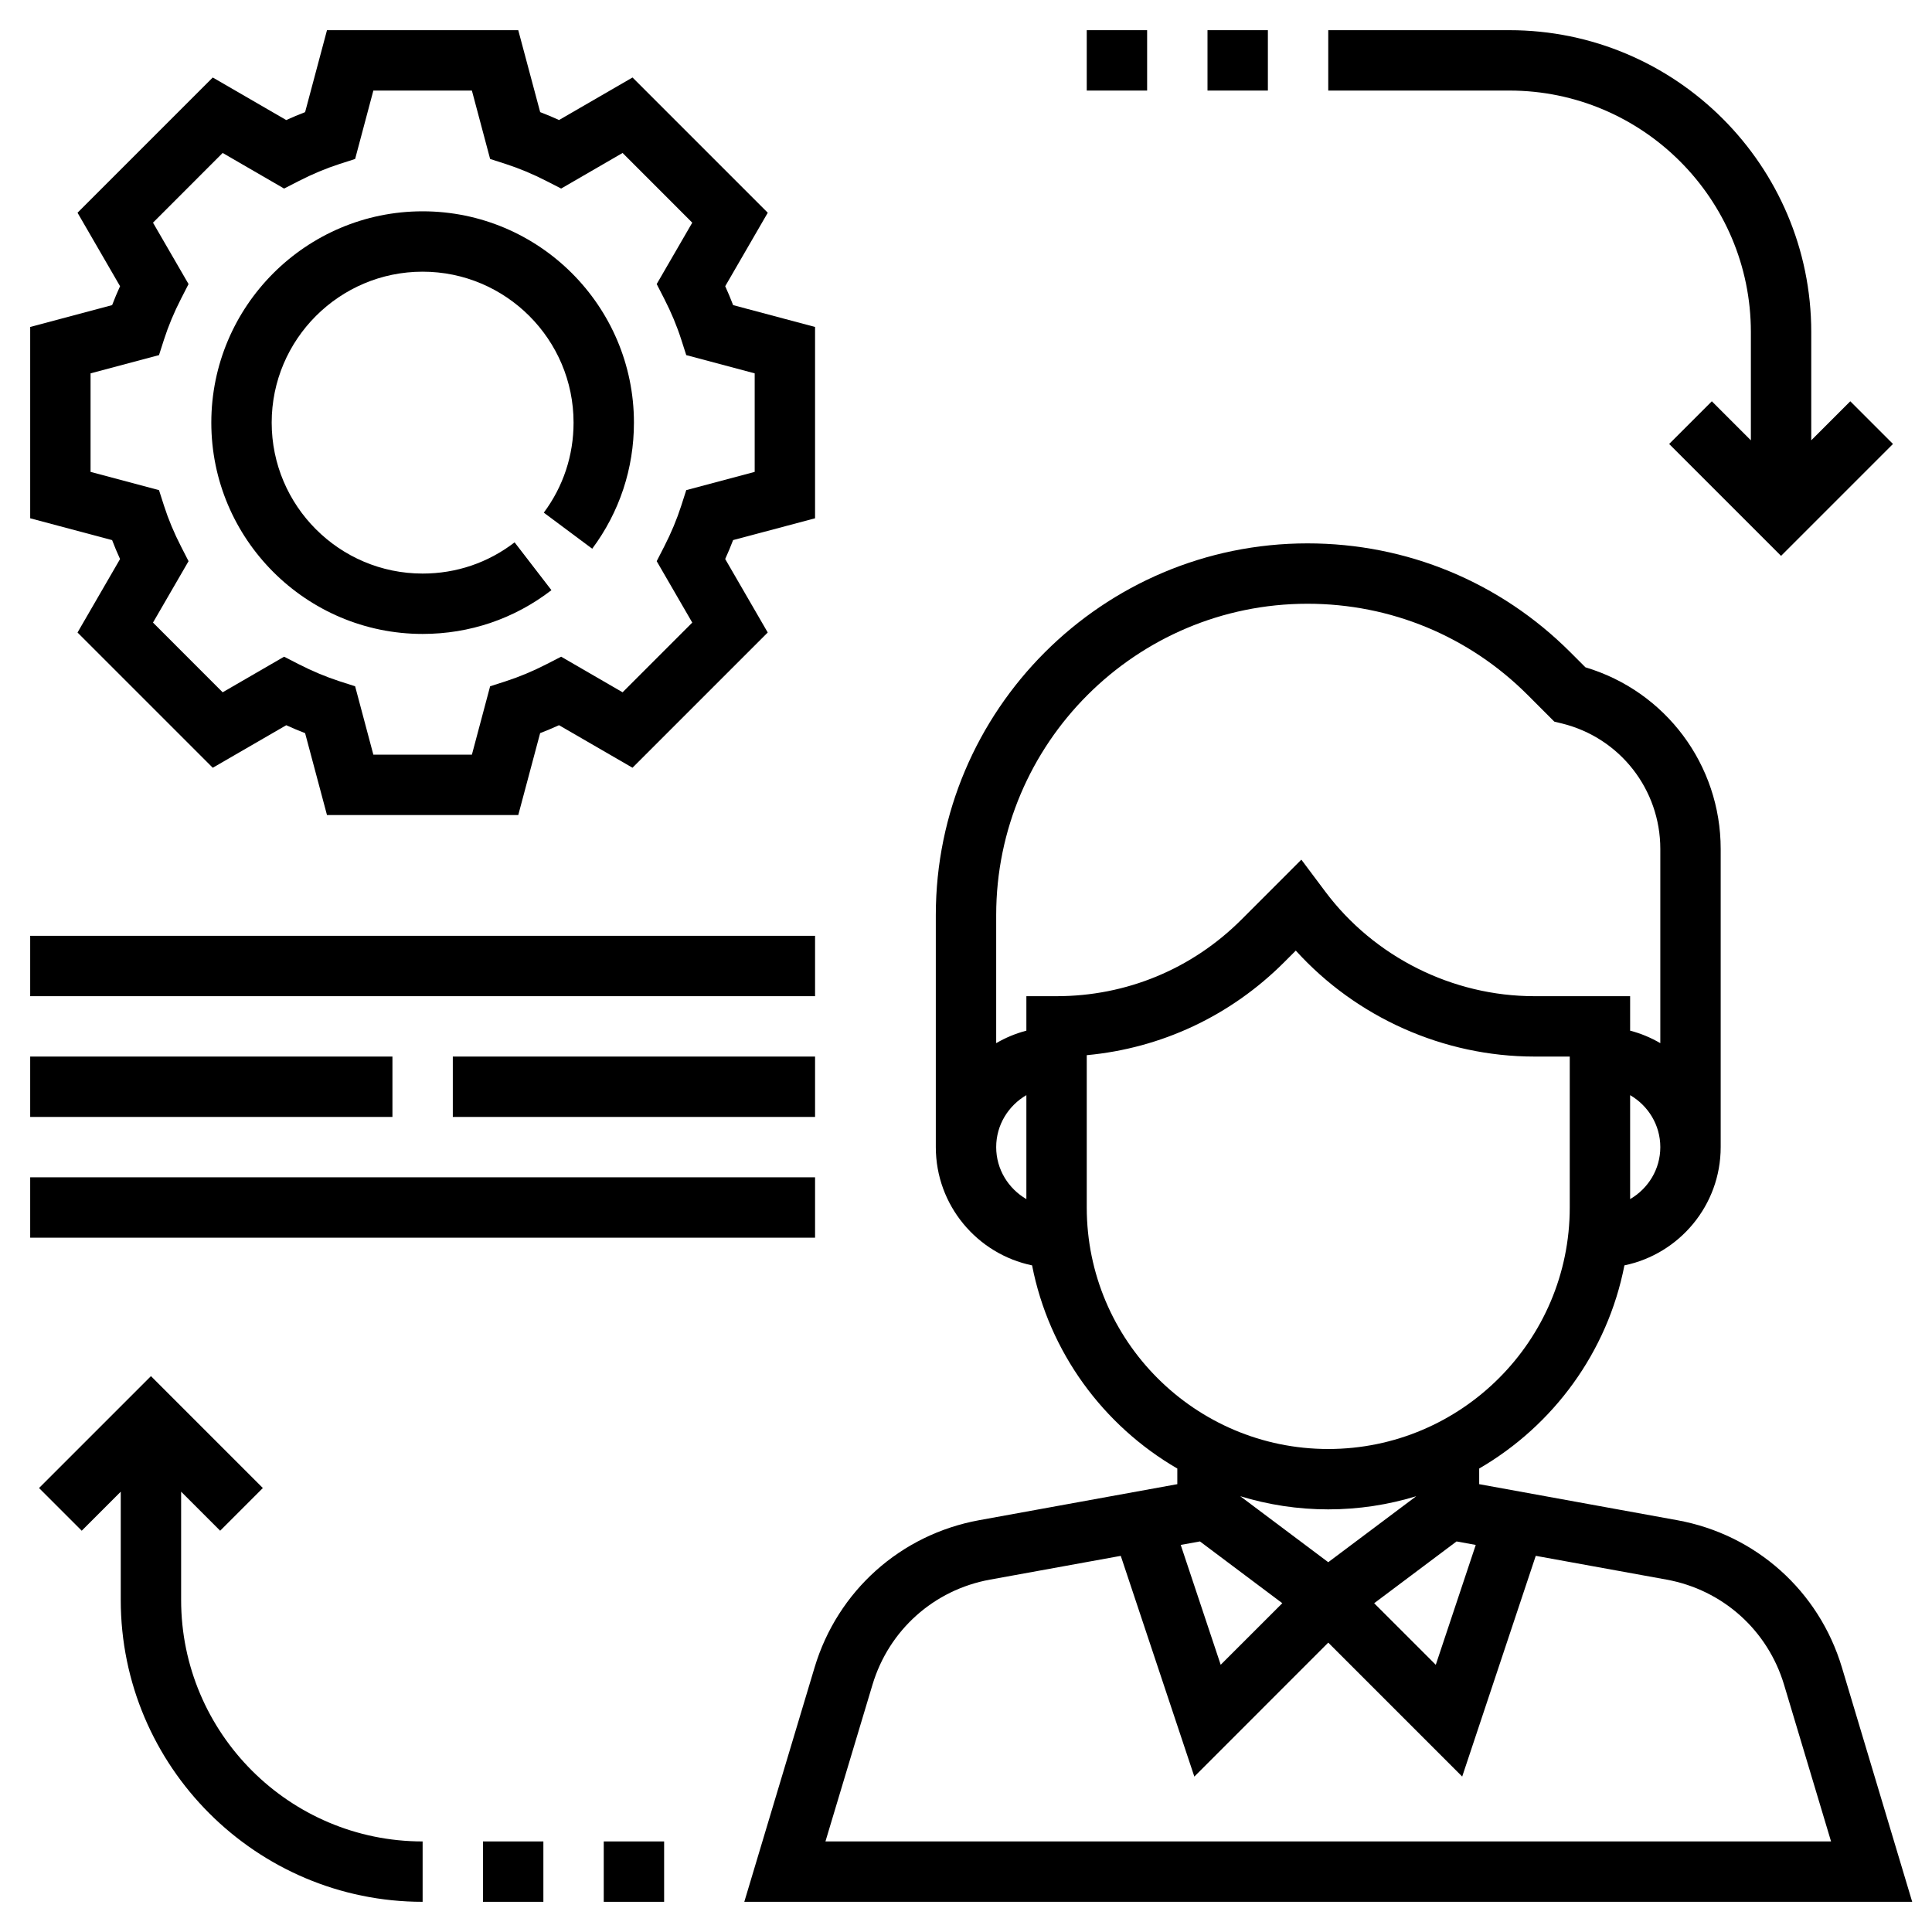 <svg xmlns="http://www.w3.org/2000/svg" xmlns:xlink="http://www.w3.org/1999/xlink" version="1.1" x="0px" y="0px" viewBox="0 0 64 64" style="enable-background:new 0 0 64 64;max-width:100%" xml:space="preserve" height="100%"><g style="" fill="currentColor"><path d="M61.015,55.234c-0.761-2.534-2.85-4.402-5.453-4.875L49,49.165v-0.518c2.454-1.425,4.251-3.856,4.811-6.73   C55.629,41.541,57,39.928,57,38v-9.877c0-2.791-1.828-5.225-4.48-6.017l-0.5-0.5C49.694,19.28,46.602,18,43.313,18   C36.524,18,31,23.523,31,30.313V38c0,1.928,1.371,3.541,3.189,3.917c0.561,2.874,2.357,5.306,4.811,6.73v0.518l-6.562,1.193   c-2.603,0.474-4.692,2.342-5.453,4.876L24.656,63h38.688L61.015,55.234z M39.75,51.062l2.728,2.046l-2.041,2.04l-1.324-3.971   L39.75,51.062z M44,51.75l-2.915-2.186C42.008,49.846,42.986,50,44,50s1.992-0.154,2.915-0.436L44,51.75z M48.25,51.062   l0.636,0.116l-1.324,3.971l-2.041-2.04L48.25,51.062z M54,39.722v-3.444c0.595,0.347,1,0.985,1,1.722S54.595,39.375,54,39.722z    M33,38c0-0.737,0.405-1.375,1-1.722v3.444C33.405,39.375,33,38.737,33,38z M34,33v1.142c-0.356,0.093-0.69,0.233-1,0.414v-4.243   C33,24.627,37.626,20,43.313,20c2.754,0,5.345,1.073,7.293,3.021l0.882,0.883l0.269,0.066C53.667,24.447,55,26.155,55,28.123v6.433   c-0.31-0.181-0.644-0.322-1-0.414V33h-3.171c-2.71,0-5.3-1.294-6.925-3.461l-0.795-1.062l-1.987,1.988C39.486,32.1,37.312,33,35,33   H34z M36,40v-5.046c2.469-0.229,4.76-1.3,6.536-3.075l0.389-0.389C44.93,33.703,47.818,35,50.829,35H52v5c0,4.411-3.589,8-8,8   S36,44.411,36,40z M27.344,61l1.558-5.191c0.543-1.81,2.035-3.145,3.895-3.482l4.33-0.787l2.437,7.312L44,54.414l4.437,4.437   l2.437-7.312l4.33,0.787c1.859,0.338,3.352,1.673,3.895,3.482L60.656,61H27.344z" style="" fill="currentColor"></path><path d="M3.977,18.519l-1.409,2.434l4.48,4.48l2.434-1.409c0.208,0.095,0.417,0.182,0.625,0.262L10.832,27h6.336l0.725-2.715   c0.209-0.08,0.417-0.167,0.625-0.262l2.434,1.409l4.48-4.48l-1.409-2.434c0.095-0.209,0.183-0.418,0.262-0.627L27,17.169v-6.338   l-2.714-0.723c-0.08-0.209-0.167-0.418-0.262-0.627l1.409-2.434l-4.48-4.48l-2.434,1.409c-0.208-0.095-0.417-0.182-0.625-0.262   L17.168,1h-6.336l-0.725,2.715C9.898,3.795,9.69,3.882,9.482,3.977L7.048,2.567l-4.48,4.48l1.409,2.434   C3.881,9.69,3.794,9.899,3.714,10.108L1,10.831v6.338l2.714,0.723C3.794,18.101,3.881,18.31,3.977,18.519z M3,12.368l2.267-0.604   l0.167-0.52c0.143-0.444,0.332-0.898,0.563-1.348L6.246,9.41L5.068,7.376l2.308-2.309l2.035,1.179l0.486-0.249   c0.446-0.229,0.9-0.419,1.348-0.564l0.519-0.167L12.368,3h3.264l0.604,2.266l0.519,0.167c0.448,0.146,0.902,0.335,1.348,0.564   l0.486,0.249l2.035-1.179l2.308,2.309L21.754,9.41l0.249,0.486c0.231,0.449,0.42,0.903,0.563,1.348l0.167,0.52L25,12.368v3.264   l-2.267,0.604l-0.167,0.52c-0.143,0.444-0.332,0.898-0.563,1.348l-0.249,0.486l1.178,2.034l-2.308,2.309l-2.035-1.179l-0.486,0.249   c-0.446,0.229-0.9,0.419-1.348,0.564l-0.519,0.167L15.632,25h-3.264l-0.604-2.266l-0.519-0.167   c-0.448-0.146-0.902-0.335-1.348-0.564l-0.486-0.249l-2.035,1.179l-2.308-2.309l1.178-2.034l-0.249-0.486   c-0.231-0.449-0.42-0.903-0.563-1.348l-0.167-0.52L3,15.632V12.368z" style="" fill="currentColor"></path><path d="M14,21c1.56,0,3.035-0.501,4.267-1.45l-1.22-1.584C16.167,18.643,15.114,19,14,19c-2.757,0-5-2.243-5-5s2.243-5,5-5   s5,2.243,5,5c0,1.085-0.341,2.116-0.986,2.982l1.604,1.195C20.522,16.963,21,15.519,21,14c0-3.859-3.14-7-7-7s-7,3.141-7,7   S10.14,21,14,21z" style="" fill="currentColor"></path><path d="M58,11v3.586l-1.293-1.293l-1.414,1.414L59,18.414l3.707-3.707l-1.414-1.414L60,14.586V11c0-5.514-4.486-10-10-10h-6v2h6   C54.411,3,58,6.589,58,11z" style="" fill="currentColor"></path><path d="M6,53v-3.586l1.293,1.293l1.414-1.414L5,45.586l-3.707,3.707l1.414,1.414L4,49.414V53c0,5.514,4.486,10,10,10v-2   C9.589,61,6,57.411,6,53z" style="" fill="currentColor"></path><rect x="1" y="31" width="26" height="2" style="" fill="currentColor"></rect><rect x="1" y="39" width="26" height="2" style="" fill="currentColor"></rect><rect x="1" y="35" width="12" height="2" style="" fill="currentColor"></rect><polygon points="15,35 15,37 16,37 20.75,37 27,37 27,35 20.75,35 16,35  " style="" fill="currentColor"></polygon><rect x="40" y="1" width="2" height="2" style="" fill="currentColor"></rect><rect x="36" y="1" width="2" height="2" style="" fill="currentColor"></rect><rect x="16" y="61" width="2" height="2" style="" fill="currentColor"></rect><rect x="20" y="61" width="2" height="2" style="" fill="currentColor"></rect></g></svg>